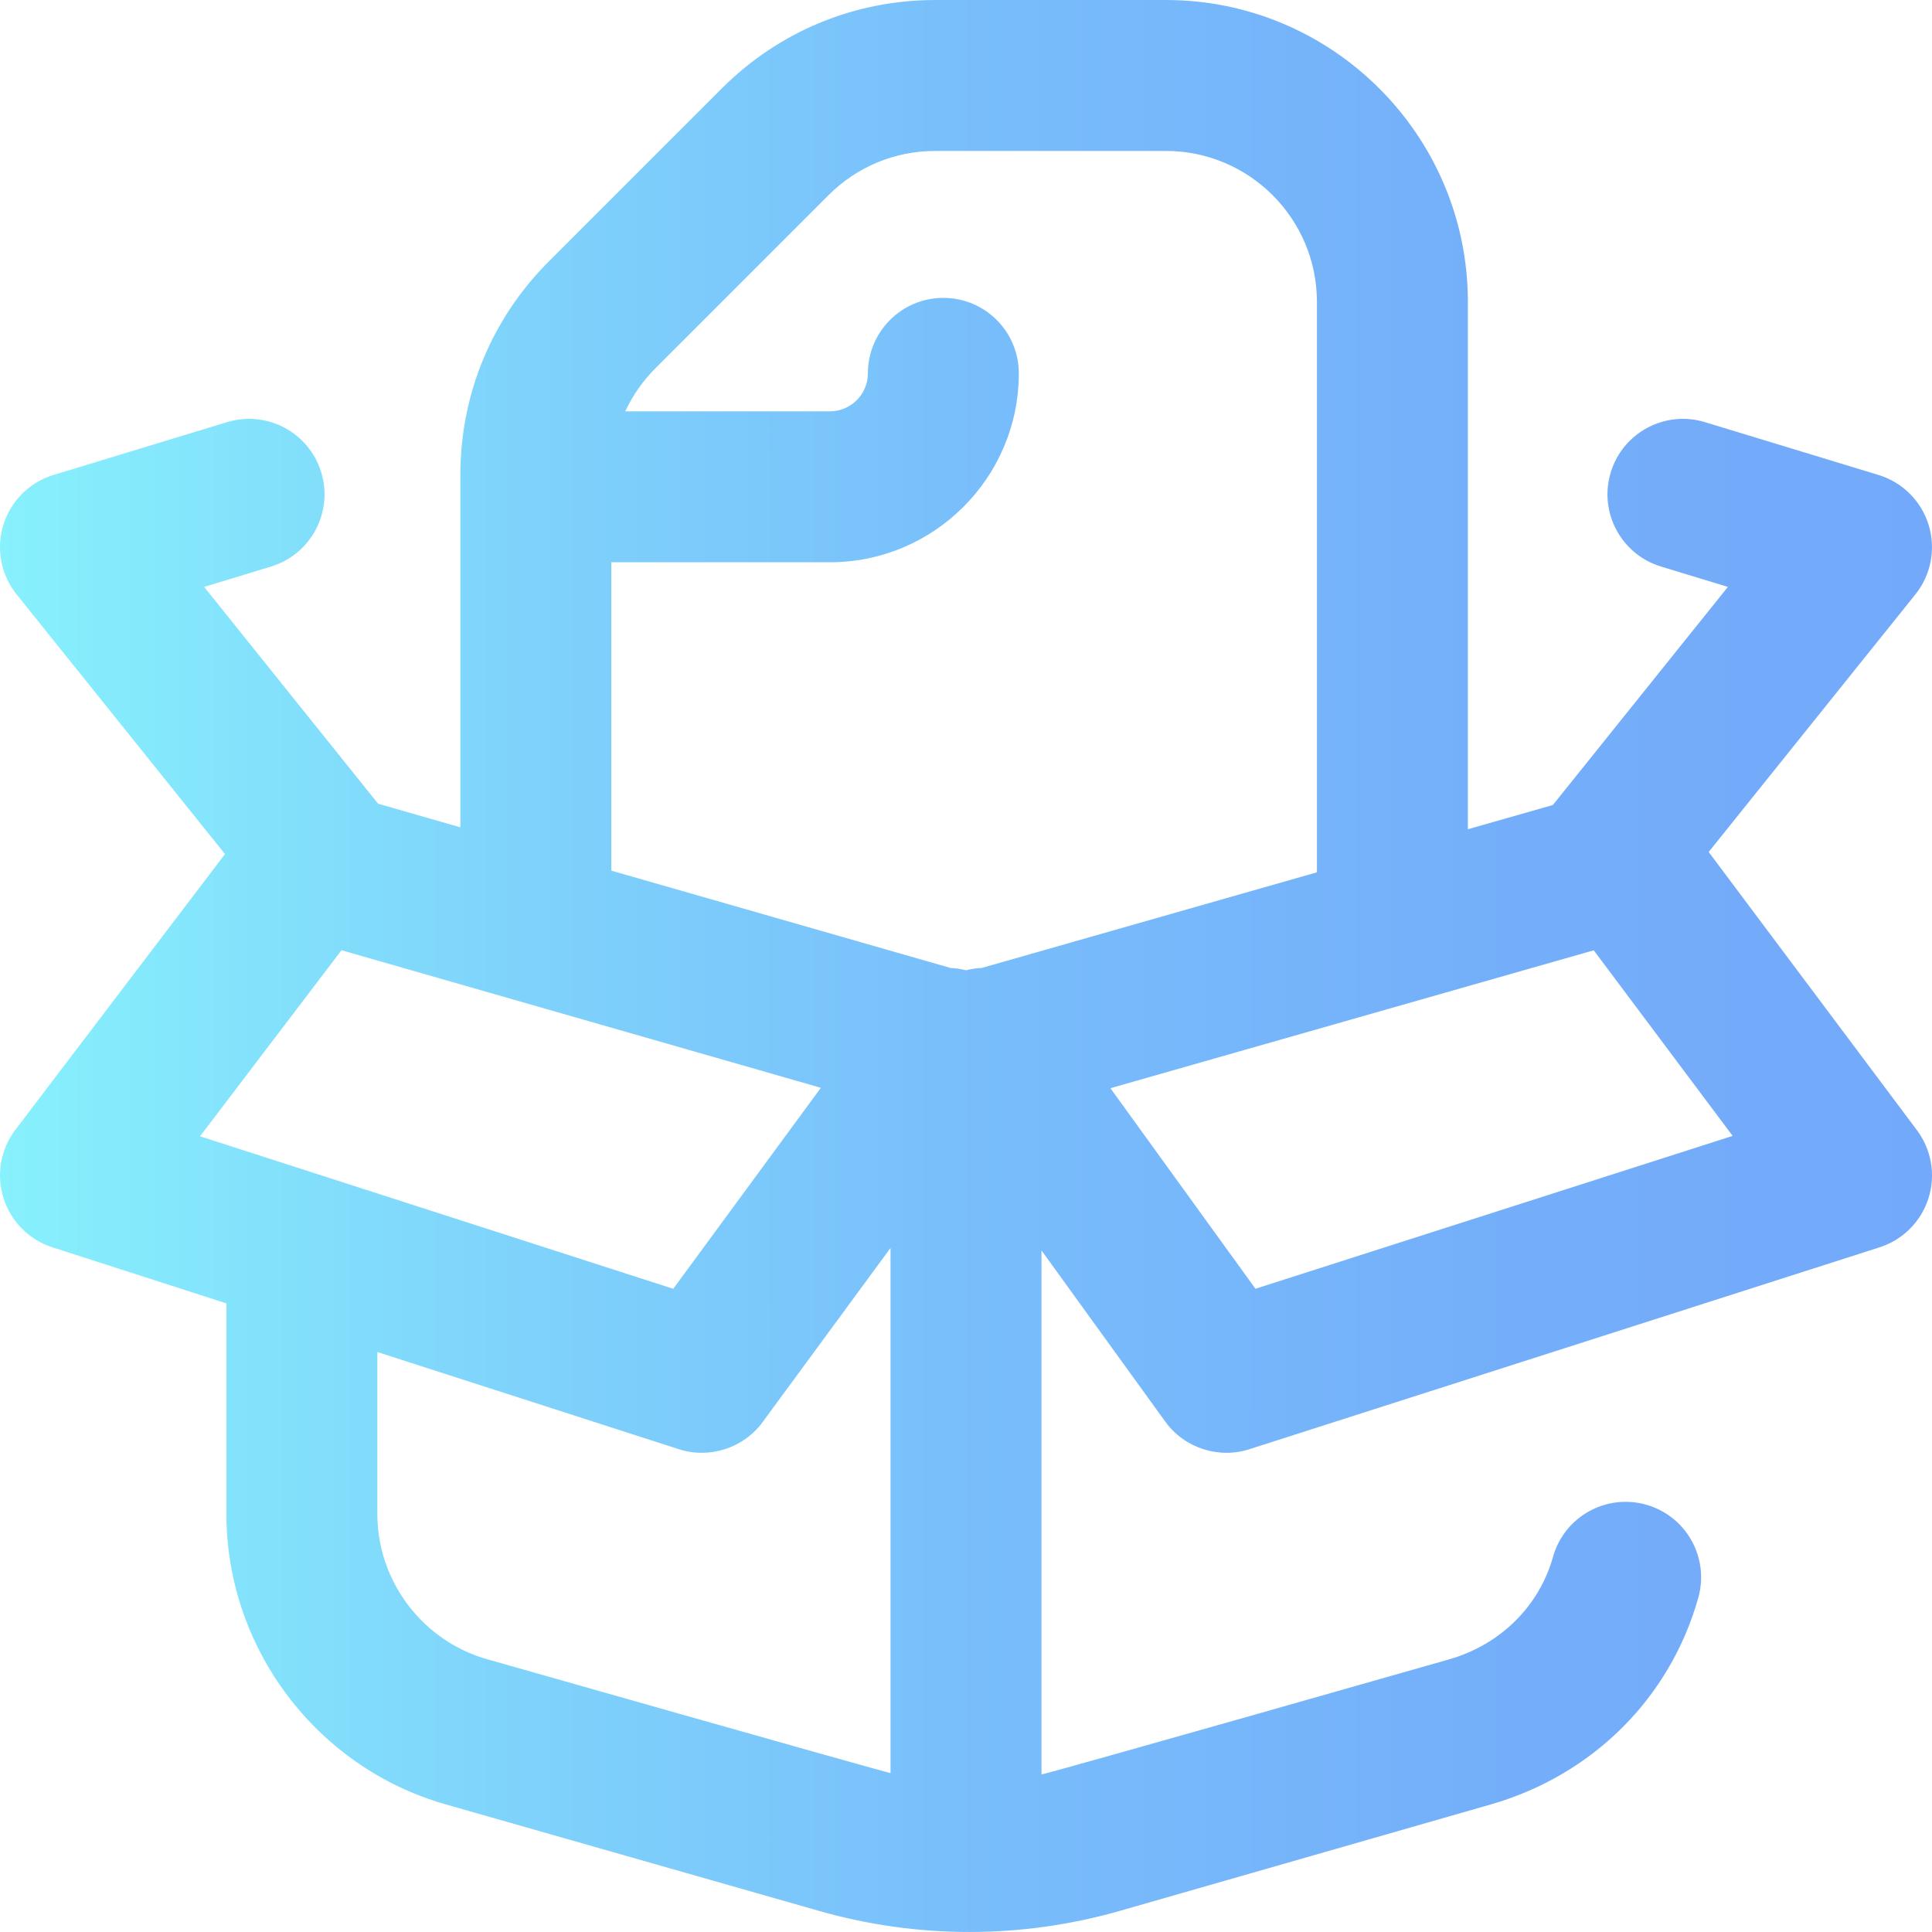 <svg id="Layer_1" enable-background="new 0 0 512.001 512.001" height="512" viewBox="0 0 512.001 512.001" width="512" xmlns="http://www.w3.org/2000/svg" xmlns:xlink="http://www.w3.org/1999/xlink"><linearGradient id="SVGID_1_" gradientUnits="userSpaceOnUse" x1="0" x2="512.001" y1="256" y2="256"><stop offset="0" stop-color="#87f1fc"/><stop offset=".256" stop-color="#7fd4fb"/><stop offset=".529" stop-color="#78bcfb"/><stop offset=".784" stop-color="#74aefa"/><stop offset="1" stop-color="#73a9fa"/></linearGradient><path d="m452.89 225.88c-.006-.053-.012-.106-.018-.159l54.727-68.198c4.154-5.177 5.47-12.077 3.511-18.42-1.959-6.342-6.937-11.299-13.286-13.231l-46-14c-10.565-3.217-21.74 2.743-24.957 13.311-3.216 10.567 2.743 21.74 13.311 24.957l17.73 5.396-46.383 57.8-22.525 6.425v-139.756c0-44.112-35.888-80-80-80h-61.147c-21.368 0-41.458 8.321-56.568 23.431l-45.854 45.854c-15.109 15.11-23.431 35.2-23.431 56.568v93.392l-21.797-6.254-46.11-57.46 17.73-5.396c10.567-3.217 16.526-14.39 13.311-24.957-3.217-10.567-14.386-16.52-24.957-13.311l-46 14c-6.35 1.933-11.327 6.89-13.286 13.231-1.959 6.343-.644 13.243 3.511 18.42l55.222 68.815-55.545 73.064c-3.926 5.164-5.103 11.911-3.158 18.1 1.945 6.188 6.771 11.05 12.945 13.04l46.134 14.868v55.82c0 35.543 23.871 67.178 58.051 76.93l99.076 28.268c26.095 7.445 53.677 7.424 79.761-.06l98.176-28.17c26.986-7.743 47.548-28.225 55.003-54.788 2.985-10.635-3.217-21.676-13.852-24.66-10.63-2.989-21.675 3.217-24.66 13.852-3.68 13.11-13.969 23.259-27.523 27.147 0 0-104.721 29.878-108.031 30.492v-138.864l32.794 45.348c5.073 7.053 14.204 9.953 22.308 7.327l167-53.5c6.159-1.974 10.983-6.803 12.95-12.963 1.968-6.16.835-12.892-3.04-18.069zm-399.88 75.251 37.485-49.308 127.044 36.453-39.125 53.271zm182.99 168.758c-2.65-.539-106.975-30.194-106.975-30.194-17.089-4.876-29.025-20.694-29.025-38.465v-42.928l79.865 25.74c8.061 2.628 17.154-.216 22.254-7.197l33.881-46.131zm24.158-213.368c-1.395.057-2.789.261-4.159.614-1.346-.347-2.717-.549-4.088-.61l-89.911-25.799v-81.721h57.937c27.605 0 50.063-22.458 50.063-50.063 0-11.046-8.954-20-20-20s-20 8.954-20 20c0 5.549-4.515 10.063-10.063 10.063h-54.236c1.951-4.196 4.645-8.061 8.015-11.431l45.854-45.854c7.555-7.556 17.599-11.716 28.283-11.716h61.147c22.056 0 40 17.944 40 40v151.168zm72.551 85.014-38.437-53.15 128.084-36.544 36.814 49.182z" fill="url(#SVGID_1_)"/></svg>